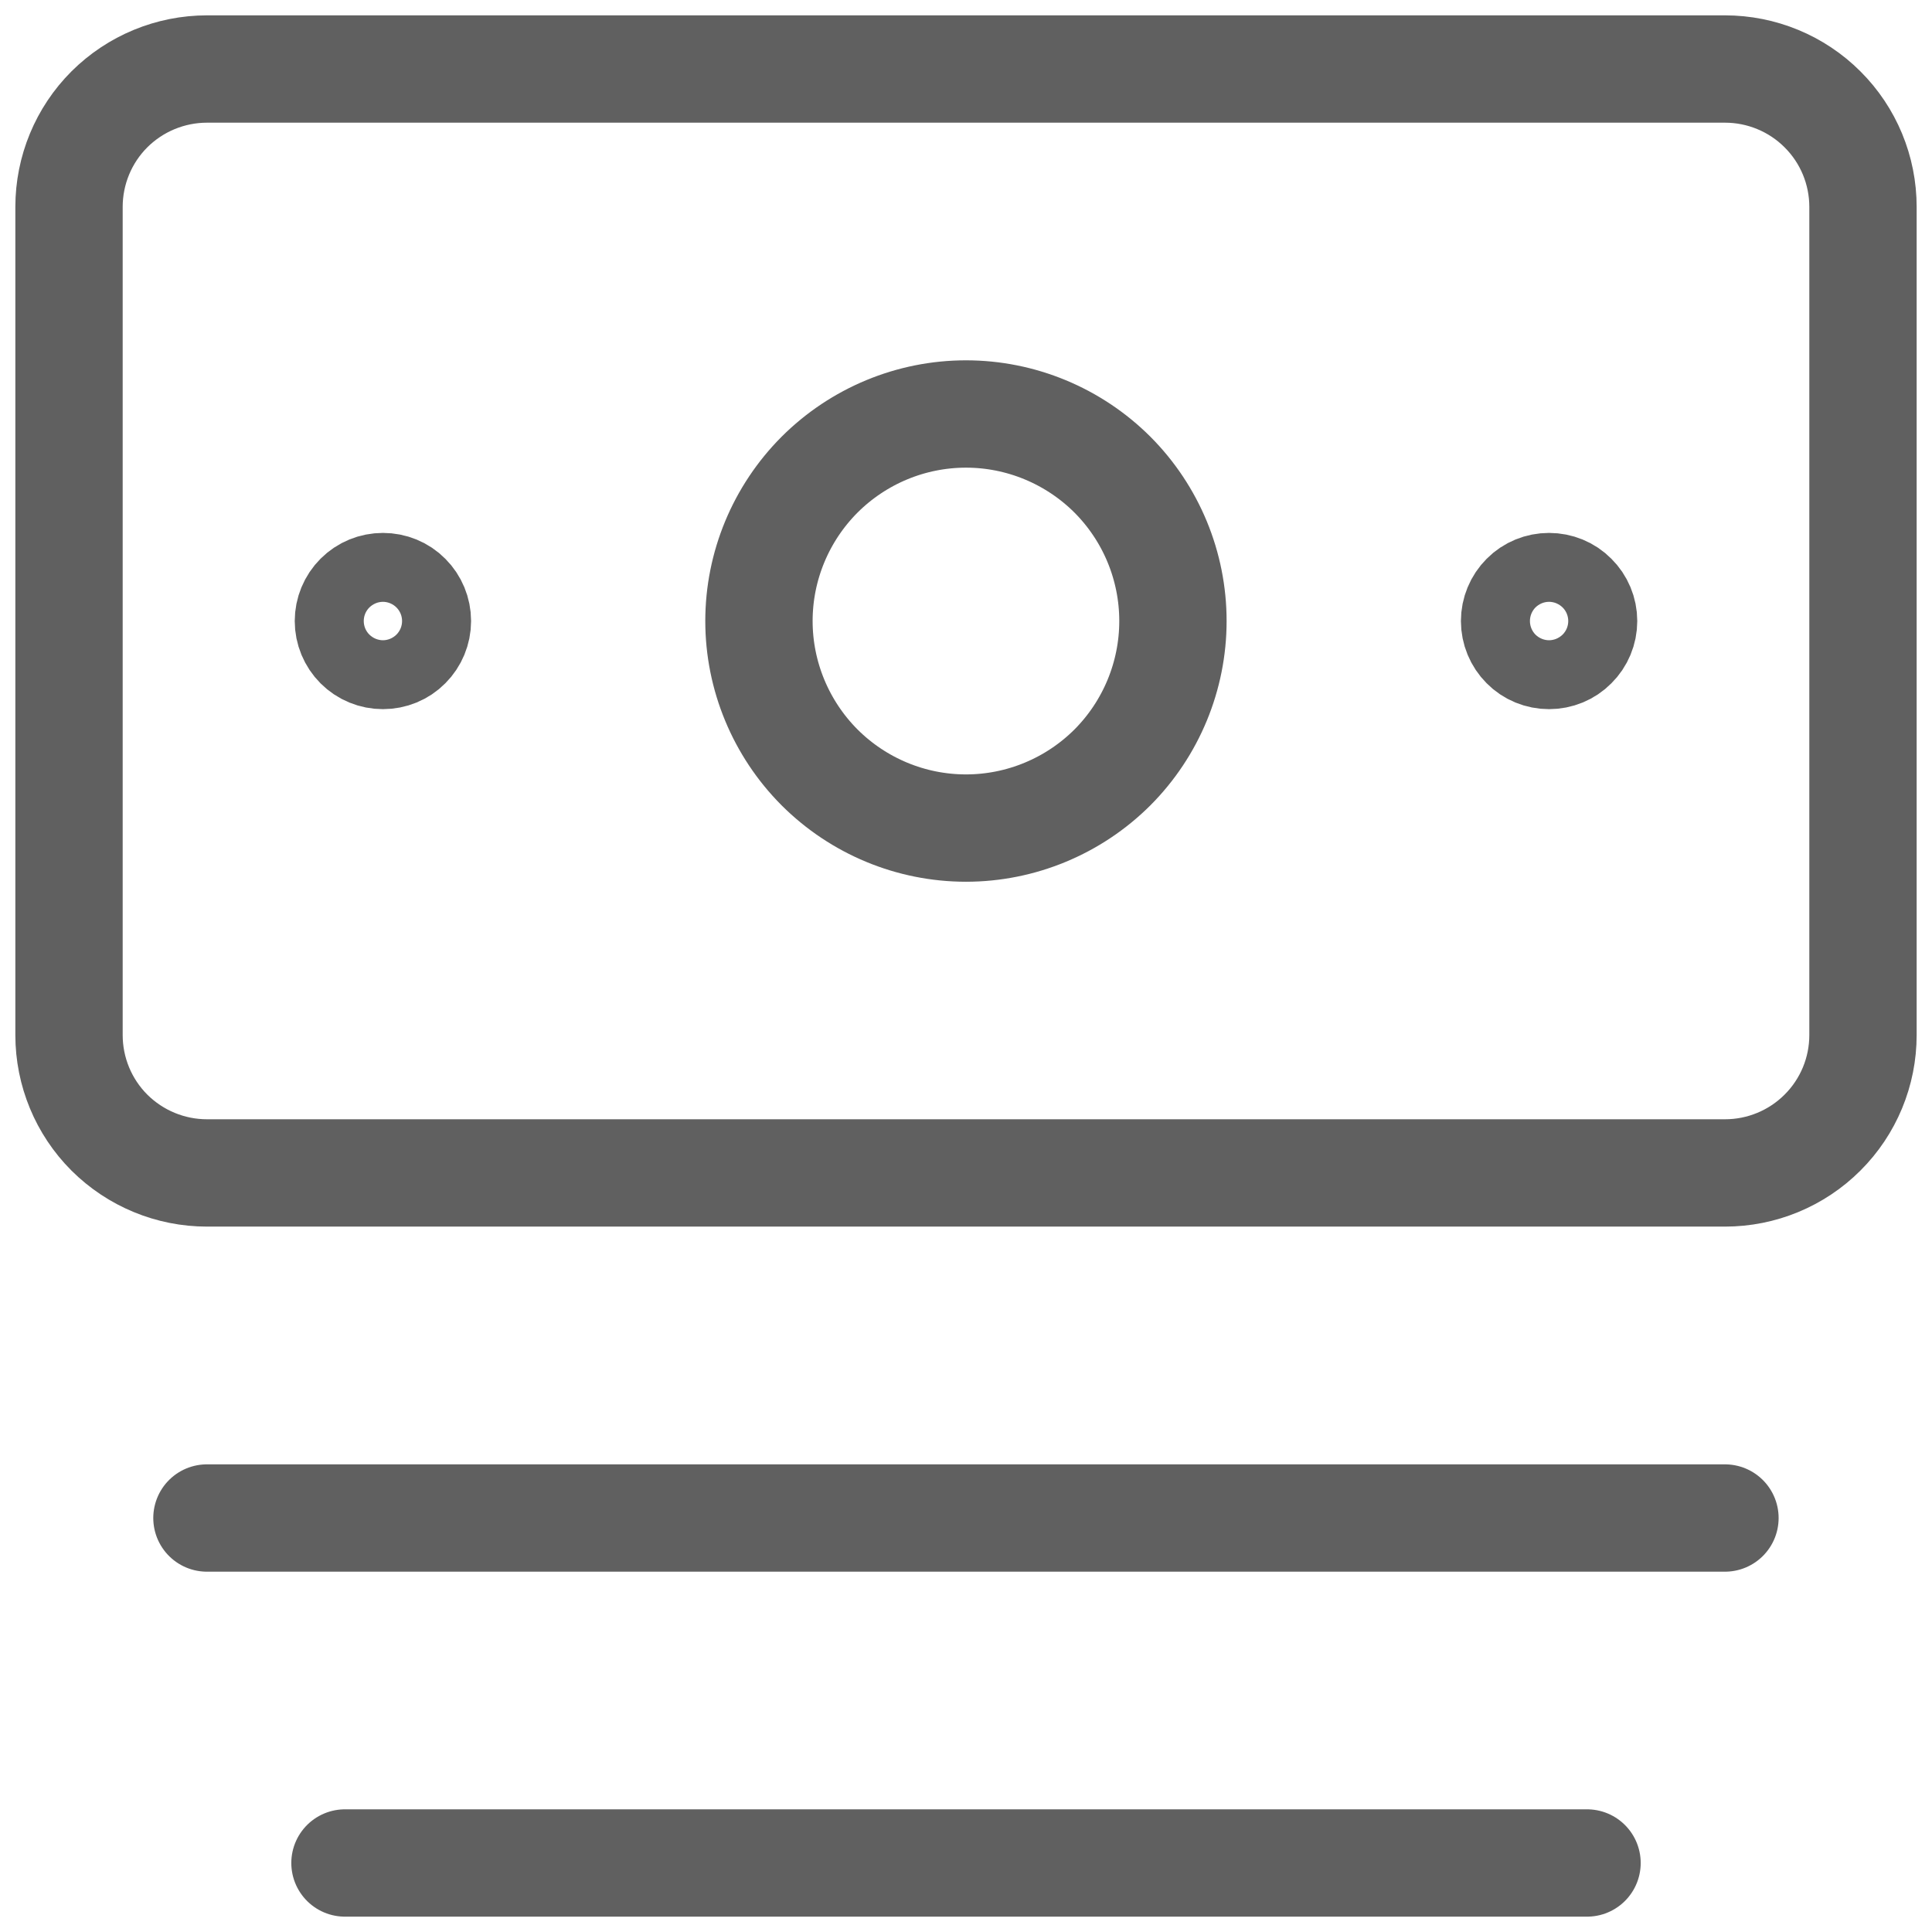 <svg width="18" height="18" viewBox="0 0 18 18" fill="none" xmlns="http://www.w3.org/2000/svg">
<g clip-path="url(#clip0_201_11741)">
<path d="M16.071 0.643H1.929C1.588 0.643 1.261 0.778 1.019 1.019C0.778 1.26 0.643 1.587 0.643 1.928V9.643C0.643 9.984 0.778 10.311 1.019 10.552C1.261 10.793 1.588 10.928 1.929 10.928H16.071C16.412 10.928 16.739 10.793 16.98 10.552C17.222 10.311 17.357 9.984 17.357 9.643V1.928C17.357 1.587 17.222 1.26 16.98 1.019C16.739 0.778 16.412 0.643 16.071 0.643Z" stroke="#606060" stroke-linecap="round" stroke-linejoin="round"/>
<path d="M1.928 14.143H16.071M3.214 17.357H14.786M9 7.715C9.511 7.715 10.002 7.511 10.364 7.15C10.725 6.788 10.928 6.297 10.928 5.786C10.928 5.274 10.725 4.784 10.364 4.422C10.002 4.061 9.511 3.857 9 3.857C8.488 3.857 7.998 4.061 7.636 4.422C7.275 4.784 7.071 5.274 7.071 5.786C7.071 6.297 7.275 6.788 7.636 7.15C7.998 7.511 8.488 7.715 9 7.715ZM3.568 6.107C3.482 6.107 3.401 6.074 3.34 6.013C3.28 5.953 3.246 5.871 3.246 5.786C3.246 5.701 3.28 5.619 3.34 5.559C3.401 5.498 3.482 5.465 3.568 5.465C3.653 5.465 3.735 5.498 3.795 5.559C3.855 5.619 3.889 5.701 3.889 5.786C3.889 5.871 3.855 5.953 3.795 6.013C3.735 6.074 3.653 6.107 3.568 6.107ZM14.432 6.107C14.347 6.107 14.265 6.074 14.205 6.013C14.145 5.953 14.111 5.871 14.111 5.786C14.111 5.701 14.145 5.619 14.205 5.559C14.265 5.498 14.347 5.465 14.432 5.465C14.517 5.465 14.599 5.498 14.659 5.559C14.72 5.619 14.754 5.701 14.754 5.786C14.754 5.871 14.72 5.953 14.659 6.013C14.599 6.074 14.517 6.107 14.432 6.107Z" stroke="#606060" stroke-linecap="round" stroke-linejoin="round"/>
</g>
<defs>
<clipPath id="clip0_201_11741">
<rect width="18" height="18" fill="white"/>
</clipPath>
</defs>
</svg>
